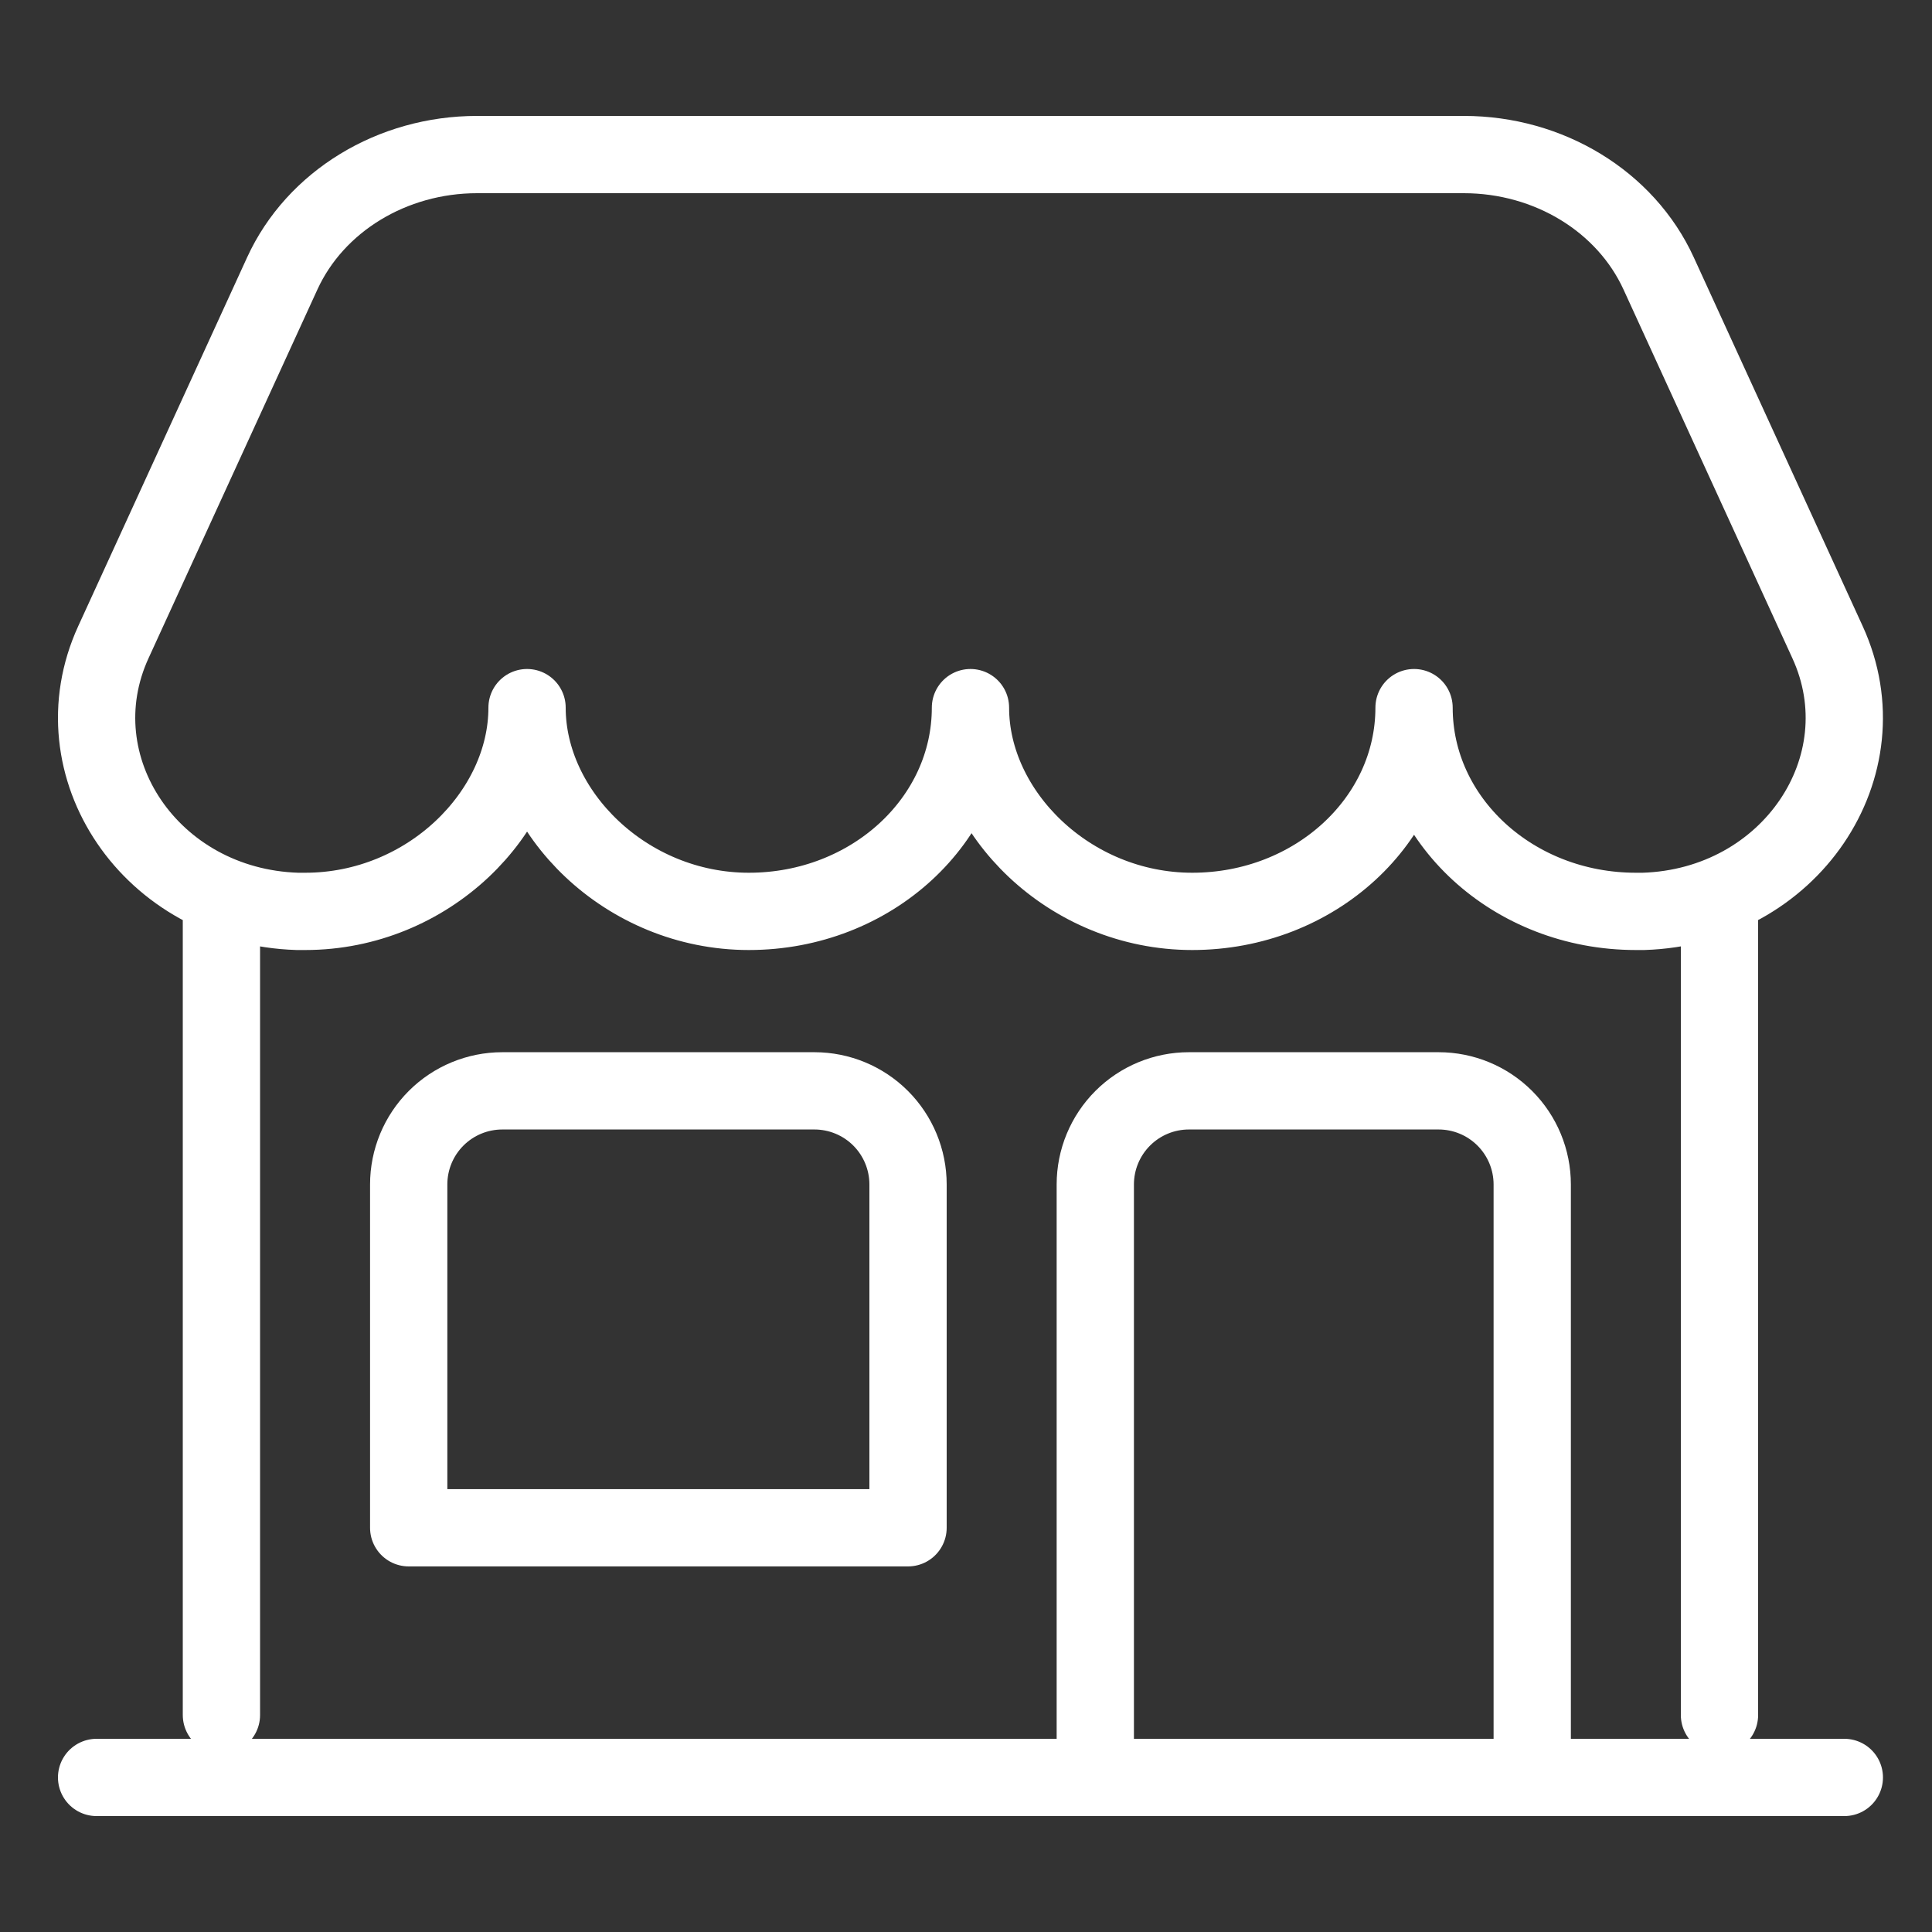 <svg width="100" height="100" viewBox="0 0 100 100" fill="none" xmlns="http://www.w3.org/2000/svg">
<rect x="0" y="0" width="100" height="100" fill="#333333" stroke="none"/>
<path d="M89 88.769V46.769M11.461 46.769V88.769M5 92H95.462M56.692 92V61.308C56.692 60.022 57.203 58.79 58.112 57.881C59.02 56.972 60.253 56.462 61.538 56.462H74.462C75.747 56.462 76.979 56.972 77.888 57.881C78.797 58.79 79.308 60.022 79.308 61.308V92M75.768 8H24.694C20.294 8 16.32 10.423 14.611 14.151L5.868 33.24C2.924 39.664 7.813 46.941 15.397 47.173H15.801C22.141 47.173 27.28 42.089 27.28 36.627C27.28 42.079 32.421 47.173 38.761 47.173C45.102 47.173 50.231 42.452 50.231 36.627C50.231 42.079 55.37 47.173 61.71 47.173C68.05 47.173 73.191 42.452 73.191 36.627C73.191 42.452 78.33 47.173 84.671 47.173H85.064C92.649 46.937 97.537 39.66 94.593 33.24L85.85 14.151C84.142 10.423 80.168 8 75.768 8ZM26 56.462H42.154C43.439 56.462 44.672 56.972 45.581 57.881C46.489 58.79 47 60.022 47 61.308V79.077H21.154V61.308C21.154 60.022 21.664 58.79 22.573 57.881C23.482 56.972 24.715 56.462 26 56.462Z" stroke="white" stroke-width="4" stroke-linecap="round" stroke-linejoin="round"/>
</svg>
